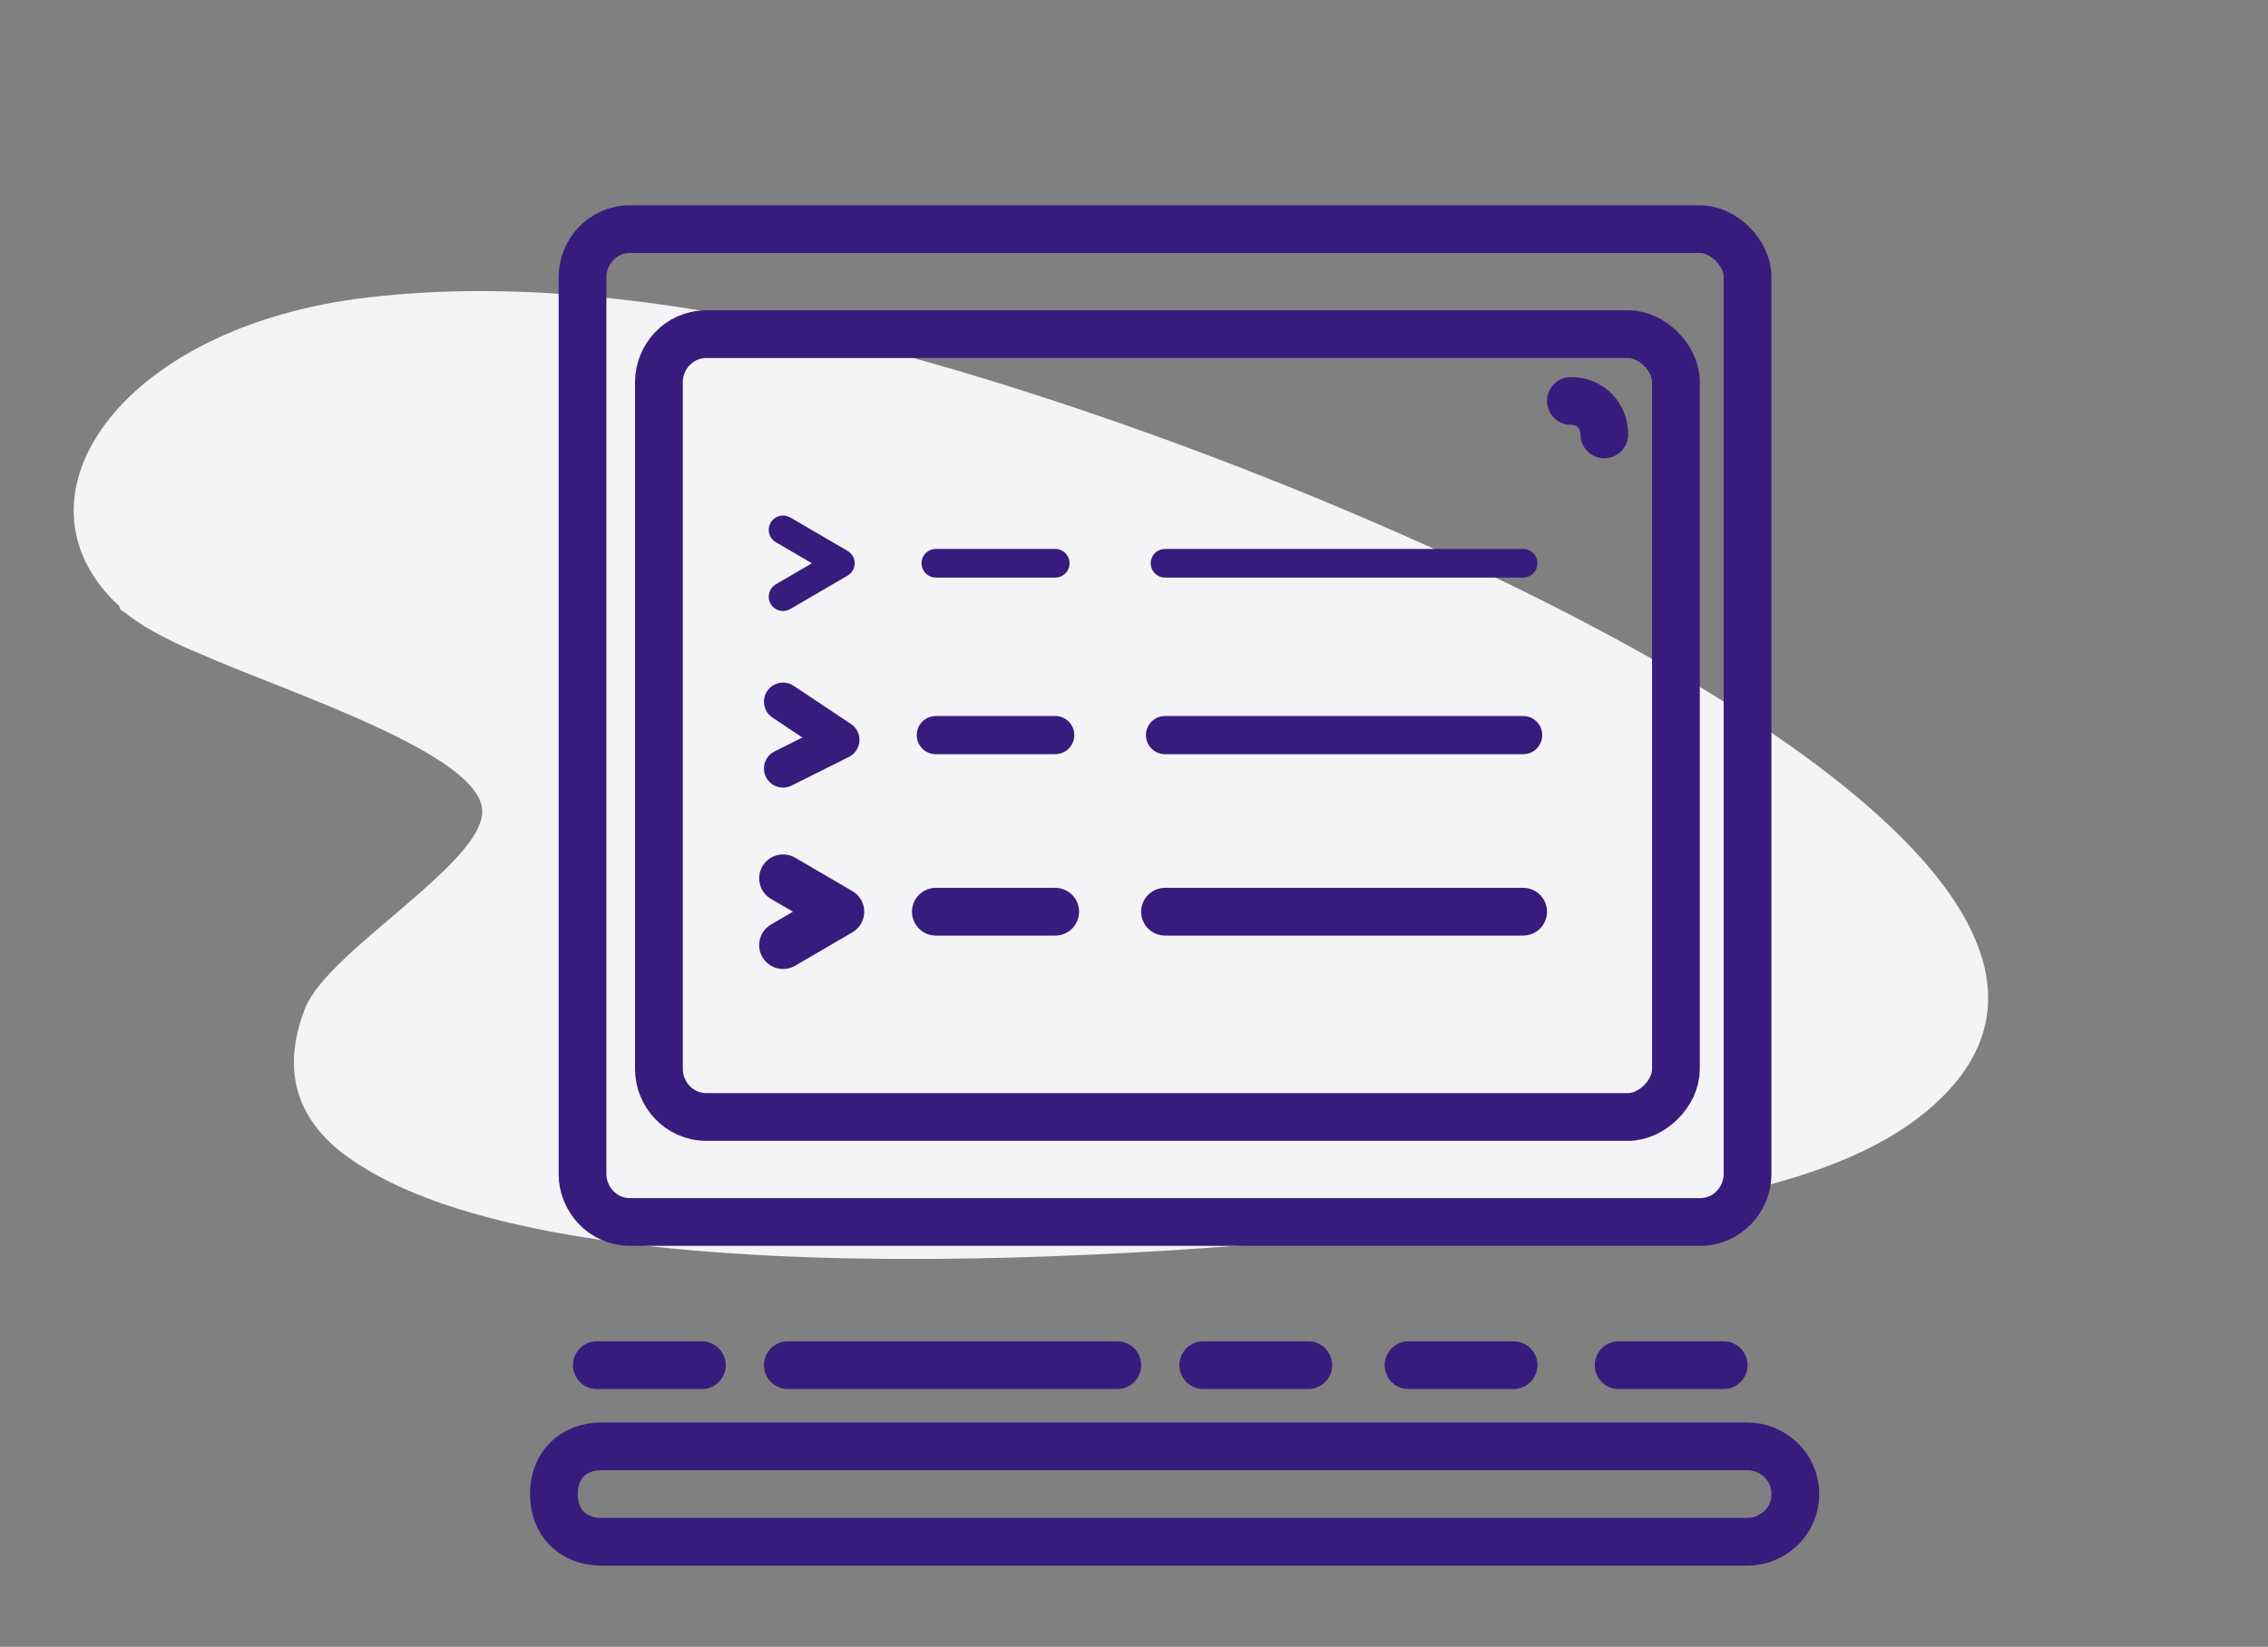 <?xml version="1.0" encoding="utf-8"?>
<!-- Generator: Adobe Illustrator 24.1.3, SVG Export Plug-In . SVG Version: 6.00 Build 0)  -->
<svg version="1.1" id="Layer_1" xmlns="http://www.w3.org/2000/svg" xmlns:xlink="http://www.w3.org/1999/xlink" x="0px" y="0px"
	 viewBox="0 0 47.5 34.5" enable-background="new 0 0 47.5 34.5" xml:space="preserve">
<rect x="0" y="0" width="47.5" height="34.5" fill="#808080" stroke="none"/>
<path fill="#F4F3F6" d="M2.5,12.7C0,10.4,2.6,6.7,8,6.2c2.9-0.3,6,0.1,8.7,0.7c9,1.9,30.7,10.9,23.5,16.5c-2.2,1.7-6.3,2.1-10.1,2.3
	c-6.1,0.7-19,1.6-23-1.6c-1.1-0.9-1.1-2-0.7-3c0.5-1.2,3.7-3,3.7-4.1c0-1.2-4.1-2.5-5.9-3.3c-0.5-0.2-1.1-0.5-1.5-0.8
	C2.6,12.8,2.5,12.8,2.5,12.7z"/>
<path fill="none" stroke="#371C7D" stroke-miterlimit="10" d="M34.1,23.4H14.8c-0.6,0-1-0.5-1-1V8c0-0.5,0.4-1,1-1h19.3
	c0.5,0,1,0.5,1,1v14.4C35.1,22.9,34.6,23.4,34.1,23.4z"/>
<path fill="none" stroke="#371C7D" stroke-linecap="round" stroke-linejoin="round" stroke-miterlimit="10" d="M35.6,25.6H13.2
	c-0.6,0-1-0.5-1-1V5.8c0-0.5,0.4-1,1-1h22.4c0.5,0,1,0.5,1,1v18.8C36.6,25.1,36.2,25.6,35.6,25.6z"/>
<path fill="#FFFFFF" stroke="#371C7D" stroke-linecap="round" stroke-linejoin="round" stroke-miterlimit="10" d="M33.6,9.1
	c0-0.4-0.3-0.7-0.7-0.7"/>
<line fill="#FFFFFF" stroke="#371C7D" stroke-width="0.6" stroke-linecap="round" stroke-miterlimit="10" x1="24.4" y1="11.8" x2="31.9" y2="11.8"/>
<line fill="#FFFFFF" stroke="#371C7D" stroke-width="0.6" stroke-linecap="round" stroke-miterlimit="10" x1="19.6" y1="11.8" x2="22.1" y2="11.8"/>
<polyline fill="none" stroke="#371C7D" stroke-width="0.6" stroke-linecap="round" stroke-linejoin="round" stroke-miterlimit="10" points="
	16.4,11.1 17.6,11.8 16.4,12.5 "/>
<line fill="#FFFFFF" stroke="#371C7D" stroke-width="0.8" stroke-linecap="round" stroke-miterlimit="10" x1="24.4" y1="15.4" x2="31.9" y2="15.4"/>
<line fill="#FFFFFF" stroke="#371C7D" stroke-width="0.8" stroke-linecap="round" stroke-miterlimit="10" x1="19.6" y1="15.4" x2="22.1" y2="15.4"/>
<polyline fill="none" stroke="#371C7D" stroke-width="0.8" stroke-linecap="round" stroke-linejoin="round" stroke-miterlimit="10" points="
	16.4,14.7 17.6,15.5 16.4,16.1 "/>
<line fill="#FFFFFF" stroke="#371C7D" stroke-linecap="round" stroke-miterlimit="10" x1="24.4" y1="19.1" x2="31.9" y2="19.1"/>
<line fill="#FFFFFF" stroke="#371C7D" stroke-linecap="round" stroke-miterlimit="10" x1="19.6" y1="19.1" x2="22.1" y2="19.1"/>
<polyline fill="none" stroke="#371C7D" stroke-linecap="round" stroke-linejoin="round" stroke-miterlimit="10" points="16.4,18.4 
	17.6,19.1 16.4,19.8 "/>
<path fill="none" stroke="#371C7D" stroke-linecap="round" stroke-linejoin="round" stroke-miterlimit="10" d="M36.6,32.3h-24
	c-0.6,0-1-0.4-1-1v0c0-0.6,0.4-1,1-1h24c0.5,0,1,0.4,1,1v0C37.6,31.9,37.1,32.3,36.6,32.3z"/>
<line fill="none" stroke="#371C7D" stroke-linecap="round" stroke-linejoin="round" stroke-miterlimit="10" x1="12.5" y1="28.6" x2="14.7" y2="28.6"/>
<line fill="none" stroke="#371C7D" stroke-linecap="round" stroke-linejoin="round" stroke-miterlimit="10" x1="16.5" y1="28.6" x2="23.4" y2="28.6"/>
<line fill="none" stroke="#371C7D" stroke-linecap="round" stroke-linejoin="round" stroke-miterlimit="10" x1="25.2" y1="28.6" x2="27.4" y2="28.6"/>
<line fill="none" stroke="#371C7D" stroke-linecap="round" stroke-linejoin="round" stroke-miterlimit="10" x1="29.5" y1="28.6" x2="31.7" y2="28.6"/>
<line fill="none" stroke="#371C7D" stroke-linecap="round" stroke-linejoin="round" stroke-miterlimit="10" x1="33.9" y1="28.6" x2="36.1" y2="28.6"/>
<rect x="0.3" y="0.3" display="none" fill="none" stroke="#371C7D" stroke-width="0.6" stroke-linecap="round" stroke-linejoin="round" stroke-miterlimit="10" width="46.9" height="33.9"/>
</svg>
